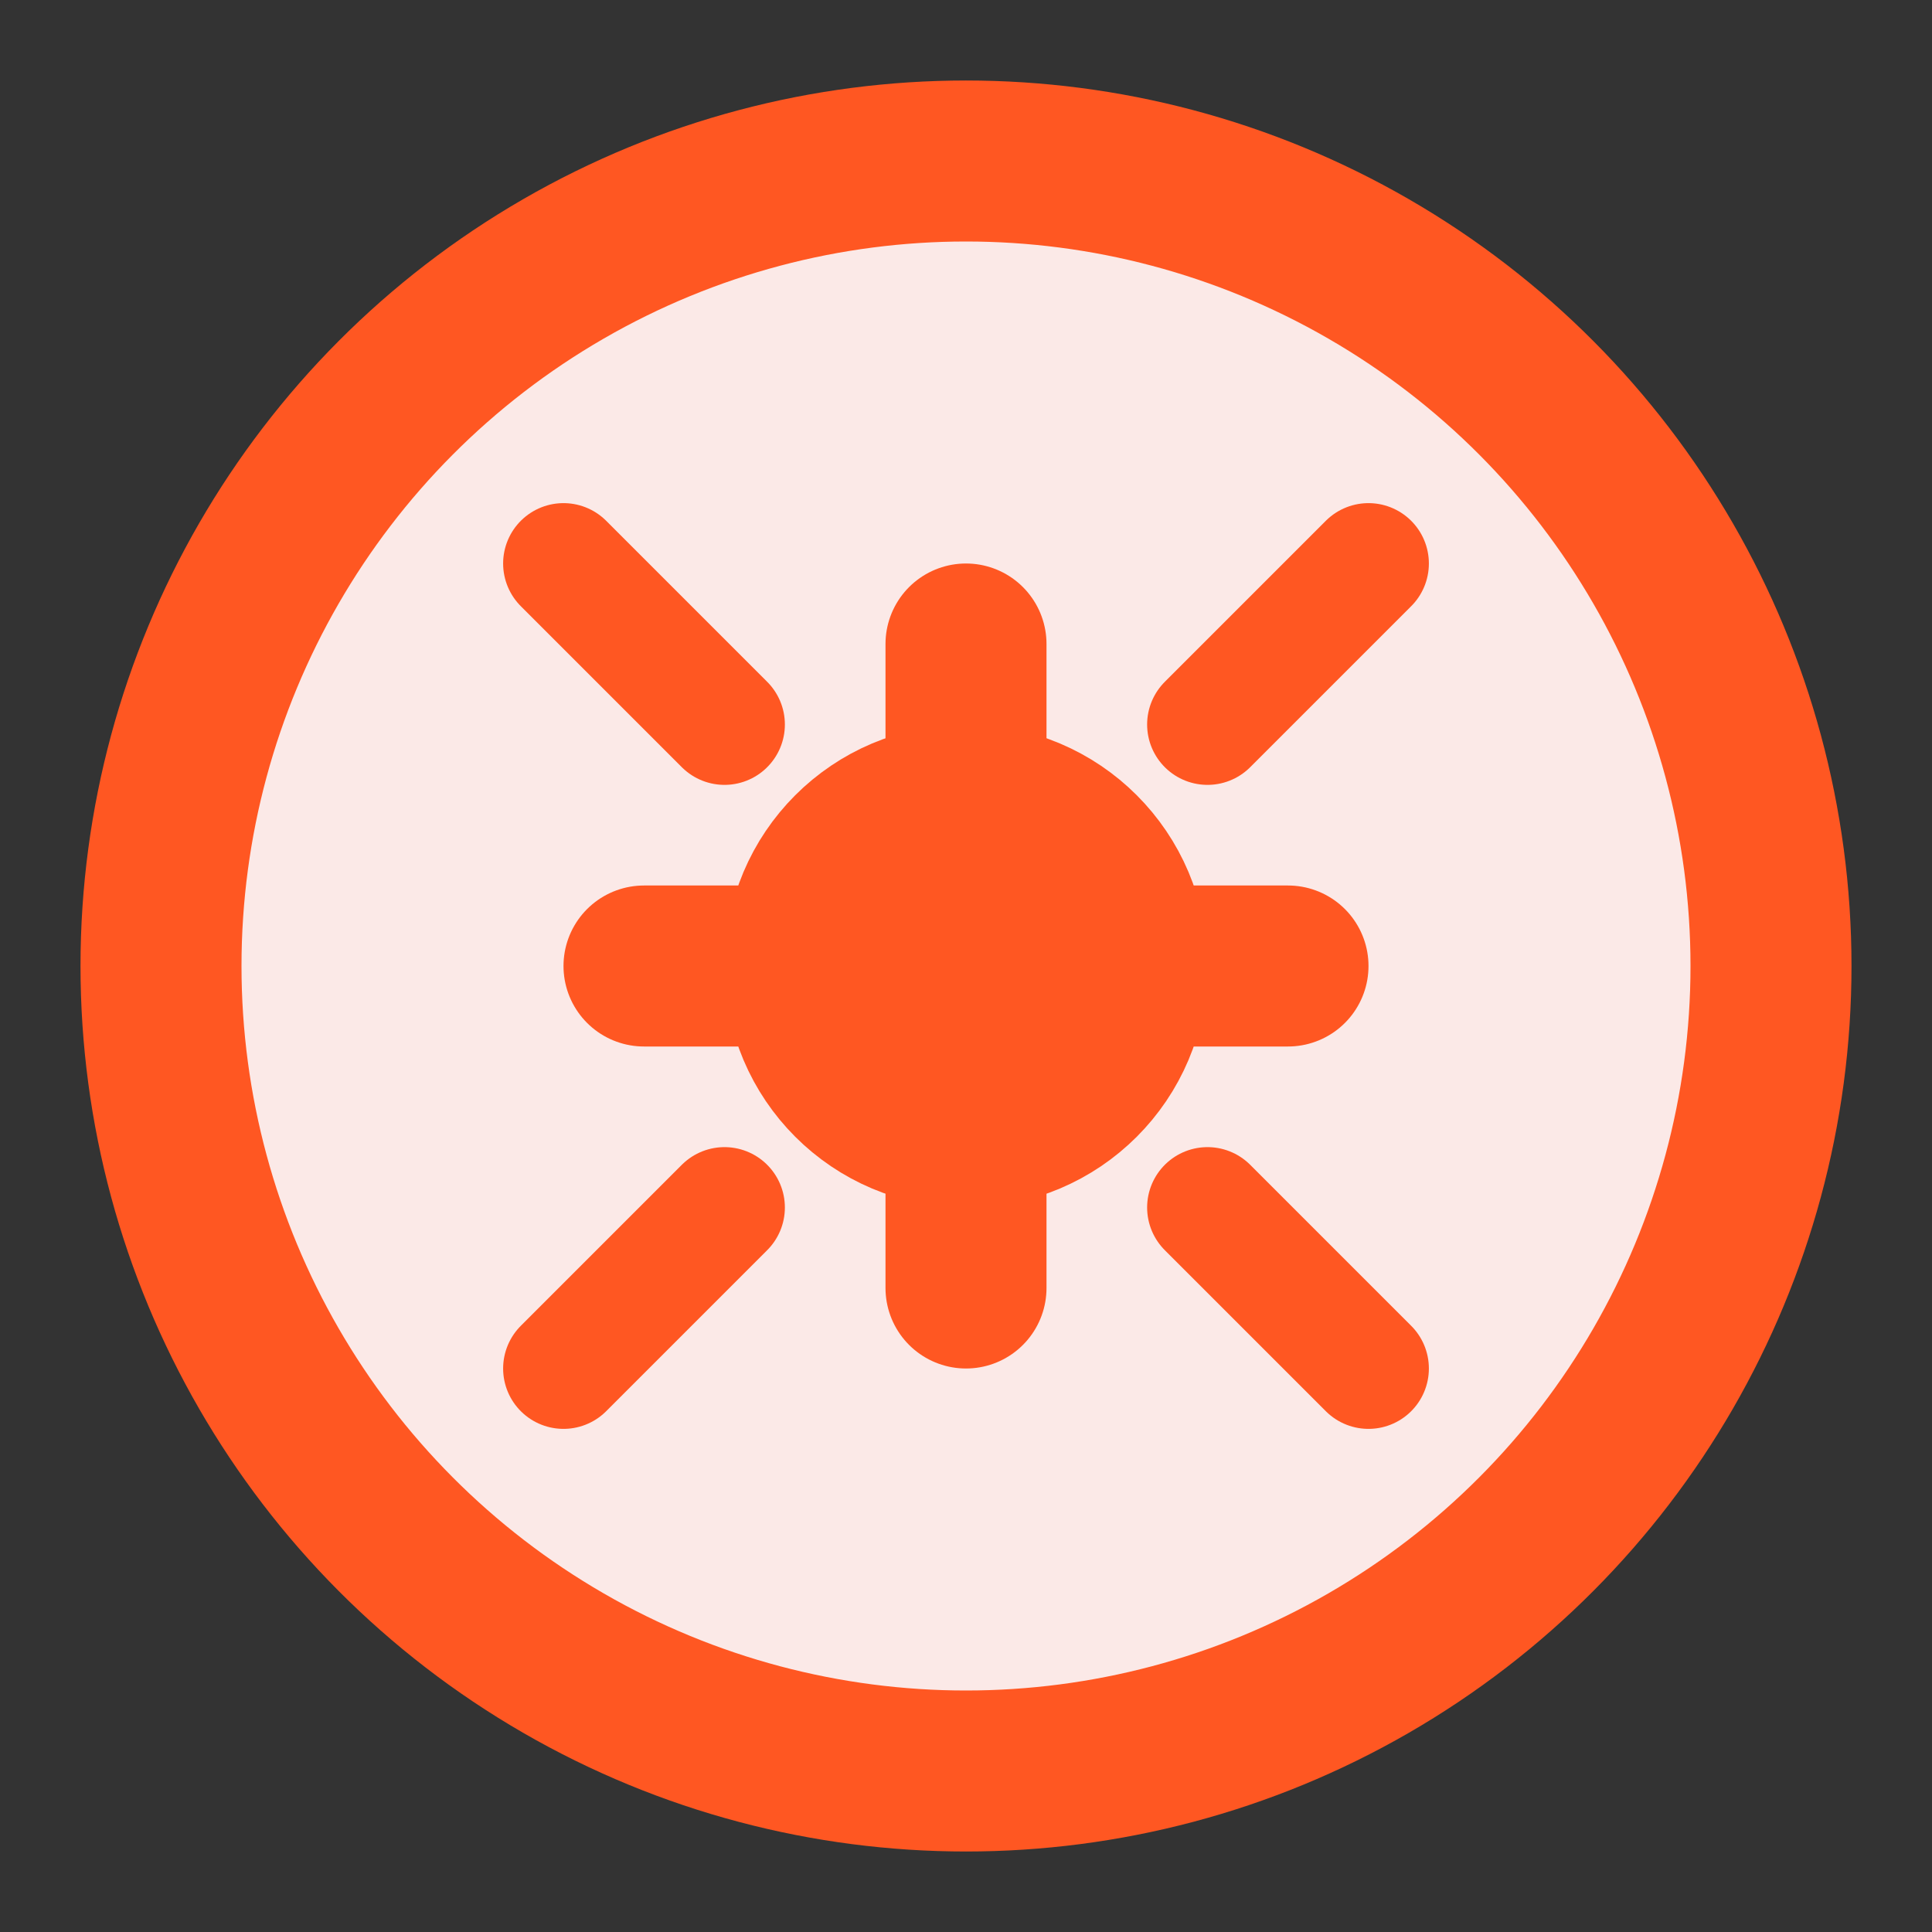 <svg xmlns="http://www.w3.org/2000/svg" viewBox="0 0 24 24" width="24" height="24" fill="none" stroke="currentColor" stroke-width="2" stroke-linecap="round" stroke-linejoin="round">
  <rect x="0" y="0" width="24" height="24" fill="#333333" stroke="none"/>
  <circle cx="12" cy="12" r="10" stroke="#FF5722" fill="#FBE9E7" />
  <line x1="12" y1="8" x2="12" y2="16" stroke="#FF5722" stroke-width="2" />
  <line x1="8" y1="12" x2="16" y2="12" stroke="#FF5722" stroke-width="2" />
  <circle cx="12" cy="12" r="2" stroke="#FF5722" fill="#FF5722" />
  <path d="M15 9 L17 7" stroke="#FF5722" stroke-width="1.5" />
  <path d="M15 15 L17 17" stroke="#FF5722" stroke-width="1.5" />
  <path d="M9 15 L7 17" stroke="#FF5722" stroke-width="1.5" />
  <path d="M9 9 L7 7" stroke="#FF5722" stroke-width="1.5" />
</svg>
